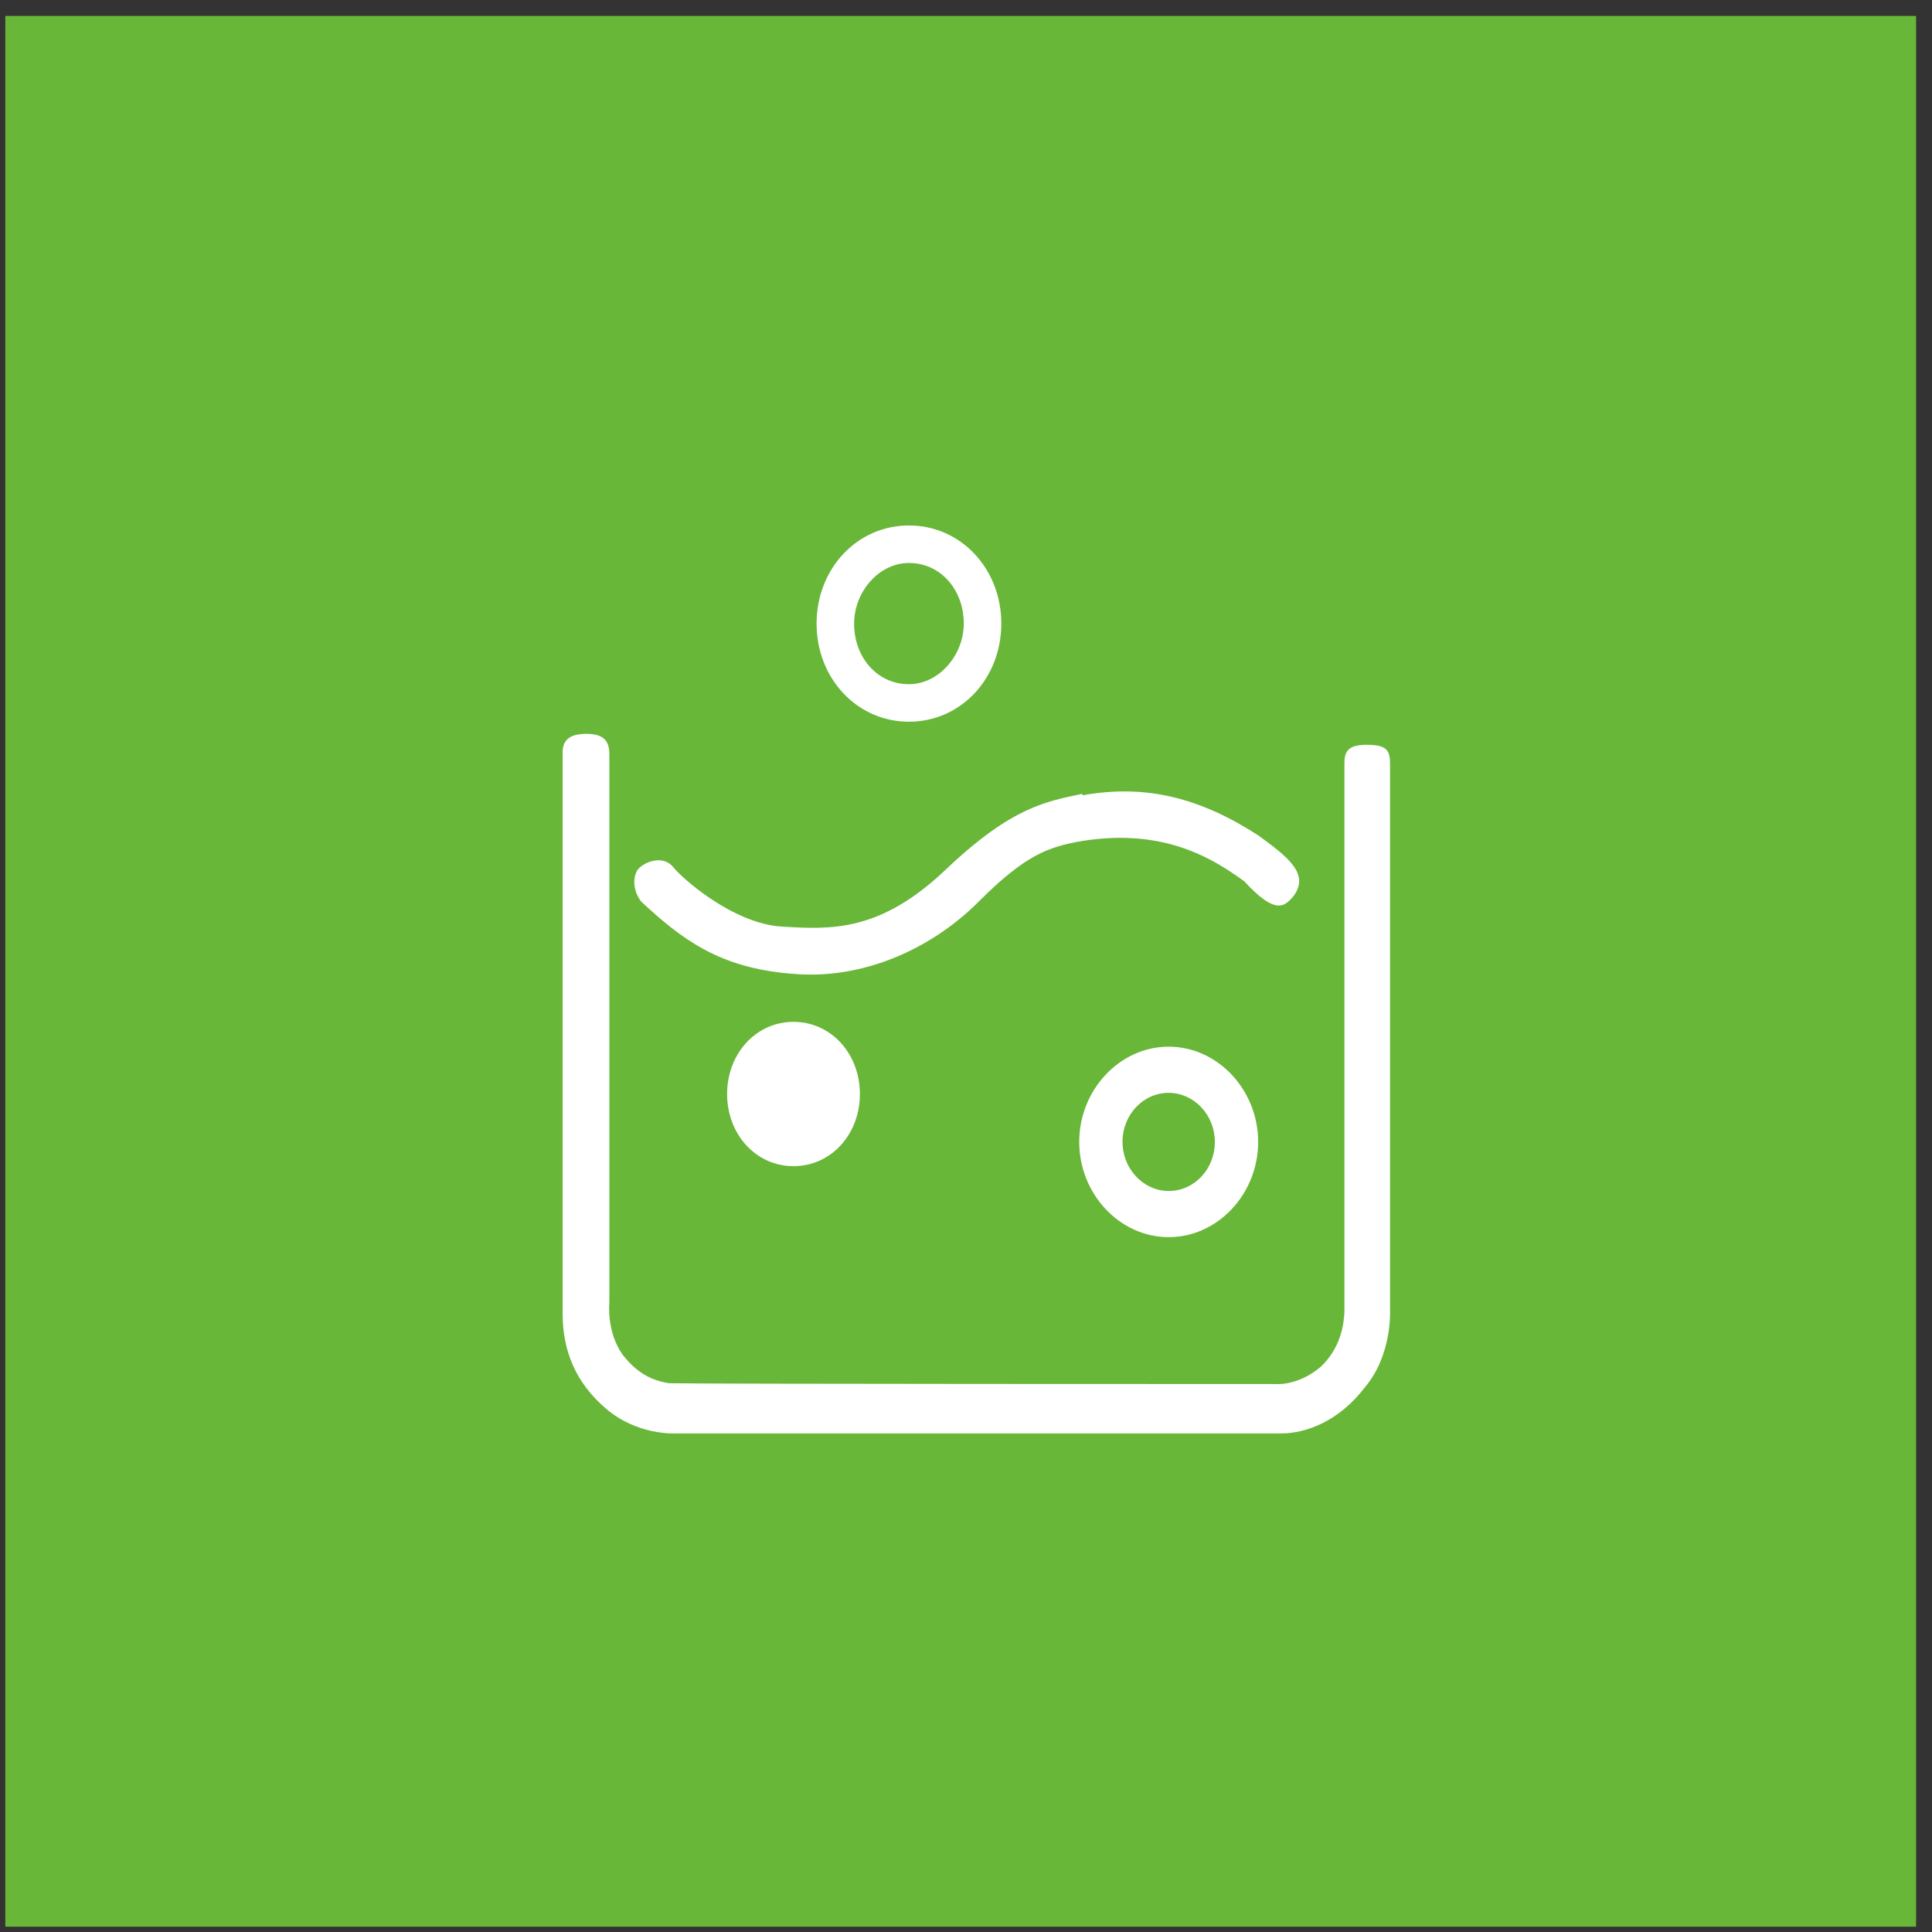 <svg width="91" height="91" viewBox="0 0 91 91" fill="none" xmlns="http://www.w3.org/2000/svg">
<rect x="0" y="0" width="91" height="91" fill="#333333" stroke="none"/>
<rect x="0.25" y="0.75" width="90" height="90" fill="#68B738"/>
<path d="M42.812 24.75C40.366 24.75 38.462 26.789 38.462 29.372C38.462 31.955 40.366 33.994 42.812 33.994C45.259 33.994 47.163 31.955 47.163 29.372C47.163 26.789 45.259 24.75 42.812 24.75ZM42.812 26.517C44.308 26.517 45.395 27.781 45.395 29.372C45.395 30.867 44.213 32.227 42.812 32.227C41.317 32.227 40.23 30.962 40.23 29.372C40.23 27.877 41.399 26.517 42.812 26.517V26.517ZM26.5 61.861C26.5 63.628 27.112 65.123 28.539 66.347C30.034 67.625 31.802 67.516 31.802 67.516H60.348C61.517 67.516 63.067 66.945 64.291 65.341C65.555 63.846 65.473 61.807 65.473 61.807V35.978C65.473 35.326 65.31 35.081 64.359 35.081C63.407 35.081 63.325 35.489 63.325 35.965V61.793C63.298 62.242 63.217 63.424 62.211 64.376C61.11 65.314 60.036 65.191 60.036 65.191C60.036 65.191 32.848 65.191 31.489 65.151C30.972 65.055 30.13 64.865 29.314 63.791C28.553 62.704 28.702 61.344 28.702 61.344V35.516C28.702 34.823 28.349 34.565 27.615 34.565C26.881 34.565 26.5 34.823 26.5 35.435V61.861ZM50.969 37.392C49.337 37.746 47.706 37.963 44.58 40.927C41.453 43.917 39.142 43.781 36.831 43.645C34.52 43.509 32.073 41.334 31.666 40.791C31.163 40.261 30.306 40.614 30.034 40.967C29.803 41.321 29.803 41.932 30.198 42.463C32.101 44.23 33.868 45.589 37.266 45.861C40.665 46.187 43.927 44.651 46.102 42.463C48.277 40.288 49.365 39.88 50.996 39.608C54.938 38.983 57.249 40.532 58.608 41.511C60.104 43.142 60.512 42.68 60.919 42.218C61.735 41.144 60.58 40.315 59.288 39.363C56.569 37.596 53.987 36.916 50.996 37.46L50.969 37.392ZM37.375 48.131C35.608 48.131 34.248 49.627 34.248 51.53C34.248 53.433 35.608 54.928 37.375 54.928C39.142 54.928 40.502 53.433 40.502 51.53C40.502 49.627 39.142 48.131 37.375 48.131ZM55.047 49.3C52.736 49.3 50.833 51.339 50.833 53.786C50.833 56.233 52.736 58.272 55.047 58.272C57.358 58.272 59.261 56.233 59.261 53.786C59.261 51.339 57.358 49.3 55.047 49.3ZM55.047 51.475C56.243 51.475 57.222 52.522 57.222 53.786C57.222 55.078 56.243 56.097 55.047 56.097C53.851 56.097 52.872 55.05 52.872 53.786C52.872 52.495 53.851 51.475 55.047 51.475Z" fill="white"/>
</svg>
